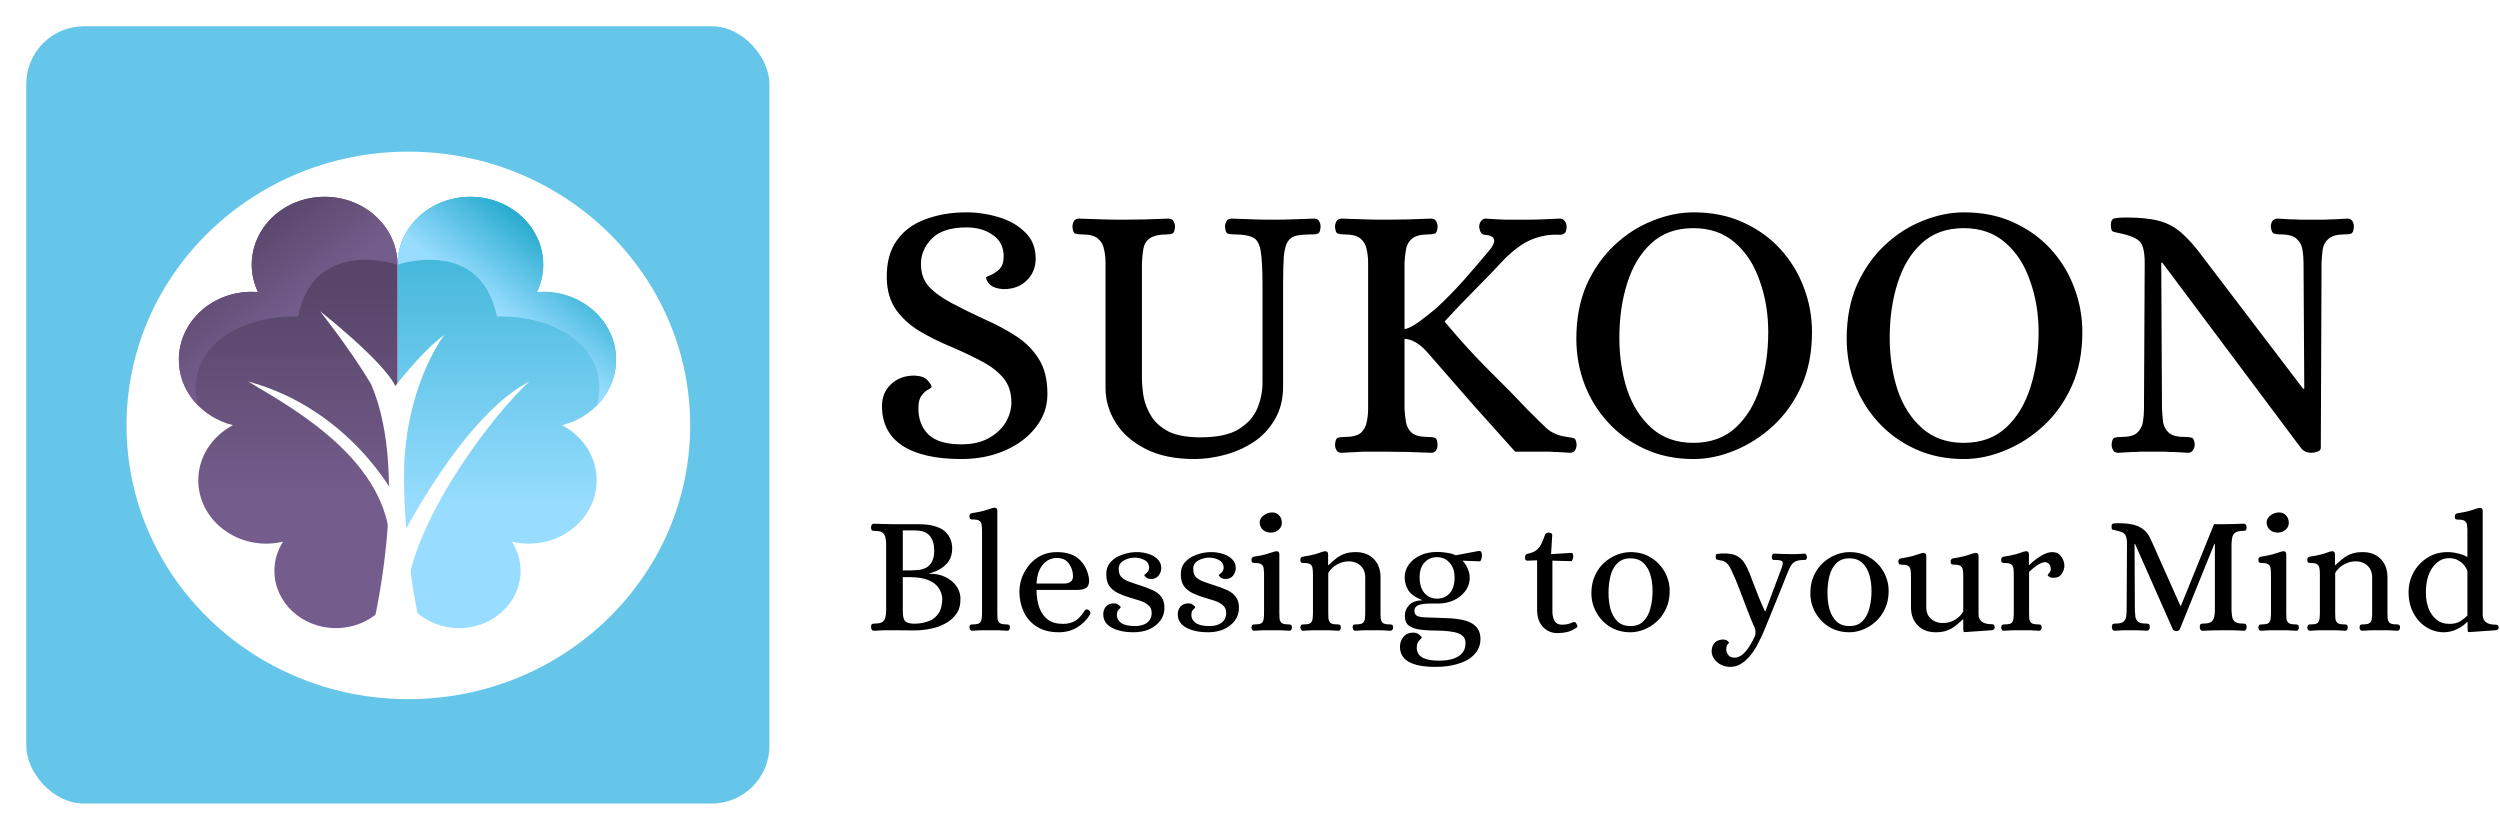 <svg width="952" height="316" viewBox="0 0 952 316" fill="none" xmlns="http://www.w3.org/2000/svg">
<path d="M366.1 174.8C356.393 174.8 348.927 173.12 343.7 169.76C338.473 166.307 335.86 161.267 335.86 154.64C335.86 151.28 336.98 148.527 339.22 146.38C341.553 144.14 344.54 143.02 348.18 143.02C350.607 143.113 352.287 143.72 353.22 144.84C354.247 145.96 354.76 146.8 354.76 147.36C354.76 147.547 354.34 147.873 353.5 148.34C352.66 148.713 351.82 149.46 350.98 150.58C350.14 151.607 349.72 153.24 349.72 155.48C349.72 159.68 351.027 163.04 353.64 165.56C356.253 167.987 360.407 169.2 366.1 169.2C370.113 169.2 373.52 168.453 376.32 166.96C379.213 165.373 381.407 163.367 382.9 160.94C384.393 158.42 385.14 155.853 385.14 153.24C385.14 149.32 384.02 146.1 381.78 143.58C379.54 141.06 376.6 138.913 372.96 137.14C369.413 135.273 365.633 133.5 361.62 131.82C357.607 130.14 353.78 128.227 350.14 126.08C346.593 123.933 343.653 121.273 341.32 118.1C338.987 114.833 337.773 110.773 337.68 105.92C337.587 100.04 338.847 95.28 341.46 91.64C344.073 87.907 347.713 85.2 352.38 83.52C357.047 81.747 362.227 80.86 367.92 80.86C372.12 80.86 376.227 81.467 380.24 82.68C384.347 83.893 387.707 85.807 390.32 88.42C393.027 90.94 394.38 94.3 394.38 98.5C394.38 101.86 393.213 104.66 390.88 106.9C388.64 109.047 385.7 110.12 382.06 110.12C379.633 109.933 377.907 109.327 376.88 108.3C375.947 107.18 375.48 106.34 375.48 105.78C375.48 105.5 376.04 105.173 377.16 104.8C378.28 104.333 379.4 103.587 380.52 102.56C381.64 101.44 382.2 99.807 382.2 97.66C382.2 94.113 380.847 91.407 378.14 89.54C375.433 87.58 372.073 86.6 368.06 86.6C361.993 86.6 357.56 88.047 354.76 90.94C352.053 93.74 350.7 96.913 350.7 100.46C350.7 103.913 351.633 106.713 353.5 108.86C355.367 111.007 358.167 113.107 361.9 115.16C366.1 117.4 370.347 119.5 374.64 121.46C378.933 123.327 382.9 125.427 386.54 127.76C390.273 130.093 393.26 133.033 395.5 136.58C397.74 140.033 398.86 144.513 398.86 150.02C398.86 154.78 397.367 159.027 394.38 162.76C391.487 166.493 387.567 169.433 382.62 171.58C377.673 173.727 372.167 174.8 366.1 174.8ZM454.865 174.8C447.399 174.8 441.145 173.493 436.105 170.88C431.065 168.267 427.285 164.907 424.765 160.8C422.245 156.693 420.985 152.353 420.985 147.78V100.04C420.985 98.267 420.799 96.587 420.425 95C420.145 93.32 419.399 91.967 418.185 90.94C416.972 89.82 414.872 89.26 411.885 89.26C410.952 89.26 410.159 89.167 409.505 88.98C408.852 88.793 408.479 87.907 408.385 86.32C408.385 85.573 408.572 84.873 408.945 84.22C409.319 83.567 409.972 83.24 410.905 83.24C413.892 83.333 416.692 83.427 419.305 83.52C421.919 83.613 424.625 83.66 427.425 83.66C433.119 83.66 438.952 83.52 444.925 83.24C445.859 83.24 446.512 83.567 446.885 84.22C447.259 84.873 447.445 85.573 447.445 86.32C447.352 87.72 447.072 88.56 446.605 88.84C446.139 89.12 445.485 89.26 444.645 89.26C441.472 89.26 439.185 89.773 437.785 90.8C436.479 91.733 435.685 93.04 435.405 94.72C435.125 96.307 434.939 98.08 434.845 100.04V143.72C434.845 146.147 435.079 148.713 435.545 151.42C436.105 154.033 437.132 156.507 438.625 158.84C440.119 161.08 442.312 162.947 445.205 164.44C448.192 165.84 452.159 166.54 457.105 166.54C463.452 166.54 468.305 165.513 471.665 163.46C475.119 161.313 477.499 158.653 478.805 155.48C480.112 152.307 480.765 149.04 480.765 145.68V108.86C480.765 102.7 480.532 98.267 480.065 95.56C479.599 92.76 478.572 91.033 476.985 90.38C475.492 89.633 473.159 89.26 469.985 89.26C469.052 89.26 468.259 89.167 467.605 88.98C466.952 88.793 466.579 87.907 466.485 86.32C466.485 85.573 466.672 84.873 467.045 84.22C467.419 83.567 468.072 83.24 469.005 83.24C471.992 83.333 474.652 83.427 476.985 83.52C479.319 83.613 481.885 83.66 484.685 83.66C487.485 83.66 490.052 83.613 492.385 83.52C494.719 83.427 497.379 83.333 500.365 83.24C501.299 83.24 501.952 83.567 502.325 84.22C502.699 84.873 502.885 85.573 502.885 86.32C502.792 87.72 502.512 88.56 502.045 88.84C501.579 89.12 500.925 89.26 500.085 89.26C497.565 89.26 495.512 89.4 493.925 89.68C492.432 89.96 491.265 90.707 490.425 91.92C489.679 93.04 489.165 94.907 488.885 97.52C488.699 100.04 488.605 103.54 488.605 108.02V147.08C488.605 152.027 487.532 156.273 485.385 159.82C483.332 163.367 480.579 166.26 477.125 168.5C473.765 170.647 470.125 172.233 466.205 173.26C462.285 174.287 458.505 174.8 454.865 174.8ZM510.899 172.42C509.966 172.42 509.313 172.093 508.939 171.44C508.566 170.787 508.379 170.087 508.379 169.34C508.473 167.753 508.846 166.867 509.499 166.68C510.153 166.493 510.946 166.4 511.879 166.4C514.866 166.4 516.966 165.887 518.179 164.86C519.393 163.74 520.139 162.387 520.419 160.8C520.793 159.12 520.979 157.393 520.979 155.62V100.04C520.979 98.267 520.793 96.587 520.419 95C520.139 93.32 519.393 91.967 518.179 90.94C516.966 89.82 514.866 89.26 511.879 89.26C510.946 89.26 510.153 89.167 509.499 88.98C508.846 88.793 508.473 87.907 508.379 86.32C508.379 85.573 508.566 84.873 508.939 84.22C509.313 83.567 509.966 83.24 510.899 83.24C513.886 83.333 516.686 83.427 519.299 83.52C521.913 83.613 524.619 83.66 527.419 83.66C533.113 83.66 538.946 83.52 544.919 83.24C545.853 83.24 546.506 83.567 546.879 84.22C547.253 84.873 547.439 85.573 547.439 86.32C547.346 87.907 546.973 88.793 546.319 88.98C545.759 89.167 544.966 89.26 543.939 89.26C541.046 89.26 538.946 89.82 537.639 90.94C536.426 91.967 535.679 93.32 535.399 95C535.119 96.587 534.933 98.267 534.839 100.04V125.38C536.426 125.007 538.246 124.073 540.299 122.58C542.446 120.993 544.593 119.313 546.739 117.54C550.286 114.273 553.739 110.773 557.099 107.04C560.459 103.213 563.586 99.573 566.479 96.12C570.213 91.92 569.793 89.68 565.219 89.4C564.193 89.307 563.539 88.327 563.259 86.46C563.259 85.62 563.493 84.873 563.959 84.22C564.426 83.567 565.033 83.24 565.779 83.24C568.206 83.427 570.773 83.567 573.479 83.66C576.186 83.66 578.753 83.66 581.179 83.66C583.046 83.66 585.193 83.613 587.619 83.52C590.046 83.427 592.146 83.333 593.919 83.24C594.853 83.24 595.506 83.567 595.879 84.22C596.346 84.873 596.579 85.62 596.579 86.46C596.486 87.86 596.159 88.7 595.599 88.98C595.133 89.26 594.526 89.4 593.779 89.4C590.326 89.213 586.919 89.773 583.559 91.08C580.199 92.387 576.606 94.953 572.779 98.78C571.566 100.087 569.979 101.767 568.019 103.82C566.153 105.78 564.146 107.833 561.999 109.98C559.946 112.127 557.986 114.133 556.119 116C554.346 117.867 552.899 119.407 551.779 120.62C550.659 121.833 550.099 122.44 550.099 122.44C555.606 129.067 561.159 135.18 566.759 140.78C572.453 146.38 577.306 151.327 581.319 155.62C584.493 158.793 587.059 161.313 589.019 163.18C591.073 164.953 593.686 166.027 596.859 166.4C597.606 166.493 598.353 166.633 599.099 166.82C599.846 166.913 600.266 167.753 600.359 169.34C600.359 170.087 600.173 170.787 599.799 171.44C599.426 172.093 598.773 172.42 597.839 172.42C595.879 172.327 594.339 172.233 593.219 172.14C592.193 172.14 591.166 172.093 590.139 172C589.206 172 587.806 172 585.939 172H576.979C571.846 166.307 566.573 160.427 561.159 154.36C555.839 148.293 550.099 141.713 543.939 134.62C542.259 132.66 540.673 131.26 539.179 130.42C537.779 129.58 536.333 129.113 534.839 129.02V155.62C534.933 157.393 535.119 159.12 535.399 160.8C535.679 162.387 536.426 163.74 537.639 164.86C538.946 165.887 541.046 166.4 543.939 166.4C544.966 166.4 545.759 166.493 546.319 166.68C546.973 166.867 547.346 167.753 547.439 169.34C547.439 170.087 547.253 170.787 546.879 171.44C546.506 172.093 545.853 172.42 544.919 172.42C538.946 172.14 533.159 172 527.559 172C524.759 172 522.006 172 519.299 172C516.686 172.093 513.886 172.233 510.899 172.42ZM644.928 174.8C638.114 174.8 631.954 173.54 626.448 171.02C620.941 168.5 616.228 165.093 612.308 160.8C608.388 156.507 605.401 151.653 603.348 146.24C601.294 140.733 600.268 134.993 600.268 129.02C600.268 121.273 601.574 114.413 604.188 108.44C606.894 102.467 610.441 97.427 614.828 93.32C619.214 89.213 624.021 86.133 629.248 84.08C634.568 81.933 639.794 80.86 644.928 80.86C651.928 80.86 658.181 82.12 663.688 84.64C669.288 87.16 674.048 90.567 677.968 94.86C681.888 99.153 684.874 104.053 686.928 109.56C688.981 114.973 690.008 120.62 690.008 126.5C690.008 134.247 688.654 141.107 685.948 147.08C683.241 153.053 679.648 158.093 675.168 162.2C670.688 166.307 665.788 169.433 660.468 171.58C655.241 173.727 650.061 174.8 644.928 174.8ZM644.788 168.64C651.414 168.64 656.828 166.68 661.028 162.76C665.228 158.84 668.308 153.707 670.268 147.36C672.321 140.92 673.348 133.967 673.348 126.5C673.348 119.5 672.274 113.013 670.128 107.04C668.074 100.973 664.948 96.12 660.748 92.48C656.548 88.747 651.228 86.88 644.788 86.88C638.254 86.88 632.888 88.84 628.688 92.76C624.581 96.587 621.548 101.673 619.588 108.02C617.628 114.273 616.648 121.133 616.648 128.6C616.648 135.6 617.628 142.18 619.588 148.34C621.641 154.407 624.768 159.307 628.968 163.04C633.168 166.773 638.441 168.64 644.788 168.64ZM747.877 174.8C741.063 174.8 734.903 173.54 729.397 171.02C723.89 168.5 719.177 165.093 715.257 160.8C711.337 156.507 708.35 151.653 706.297 146.24C704.243 140.733 703.217 134.993 703.217 129.02C703.217 121.273 704.523 114.413 707.137 108.44C709.843 102.467 713.39 97.427 717.777 93.32C722.163 89.213 726.97 86.133 732.197 84.08C737.517 81.933 742.743 80.86 747.877 80.86C754.877 80.86 761.13 82.12 766.637 84.64C772.237 87.16 776.997 90.567 780.917 94.86C784.837 99.153 787.823 104.053 789.877 109.56C791.93 114.973 792.957 120.62 792.957 126.5C792.957 134.247 791.603 141.107 788.897 147.08C786.19 153.053 782.597 158.093 778.117 162.2C773.637 166.307 768.737 169.433 763.417 171.58C758.19 173.727 753.01 174.8 747.877 174.8ZM747.737 168.64C754.363 168.64 759.777 166.68 763.977 162.76C768.177 158.84 771.257 153.707 773.217 147.36C775.27 140.92 776.297 133.967 776.297 126.5C776.297 119.5 775.223 113.013 773.077 107.04C771.023 100.973 767.897 96.12 763.697 92.48C759.497 88.747 754.177 86.88 747.737 86.88C741.203 86.88 735.837 88.84 731.637 92.76C727.53 96.587 724.497 101.673 722.537 108.02C720.577 114.273 719.597 121.133 719.597 128.6C719.597 135.6 720.577 142.18 722.537 148.34C724.59 154.407 727.717 159.307 731.917 163.04C736.117 166.773 741.39 168.64 747.737 168.64ZM806.625 172.42C805.692 172.42 805.039 172.093 804.665 171.44C804.292 170.787 804.105 170.087 804.105 169.34C804.199 167.753 804.572 166.867 805.225 166.68C805.879 166.493 806.672 166.4 807.605 166.4C810.592 166.4 812.645 165.887 813.765 164.86C814.979 163.74 815.725 162.387 816.005 160.8C816.285 159.12 816.425 157.393 816.425 155.62L816.705 100.04C816.705 95.653 815.959 92.853 814.465 91.64C812.972 90.427 810.592 89.493 807.325 88.84C805.925 88.56 804.992 88.327 804.525 88.14C804.059 87.86 803.825 87.02 803.825 85.62C803.825 84.033 804.385 83.193 805.505 83.1C806.625 82.913 807.932 82.82 809.425 82.82C814.652 82.82 818.852 83.24 822.025 84.08C825.292 84.92 828.139 86.413 830.565 88.56C833.085 90.707 835.792 93.74 838.685 97.66L877.045 148.06H877.465L877.185 100.04C877.185 98.267 877.045 96.587 876.765 95C876.485 93.32 875.739 91.967 874.525 90.94C873.405 89.82 871.352 89.26 868.365 89.26C867.432 89.26 866.639 89.167 865.985 88.98C865.332 88.793 864.912 87.907 864.725 86.32C864.725 85.573 864.912 84.873 865.285 84.22C865.752 83.567 866.405 83.24 867.245 83.24C869.299 83.333 870.932 83.427 872.145 83.52C873.452 83.52 874.712 83.567 875.925 83.66C877.232 83.66 878.819 83.66 880.685 83.66C882.552 83.66 884.092 83.66 885.305 83.66C886.519 83.567 887.732 83.52 888.945 83.52C890.252 83.427 891.885 83.333 893.845 83.24C894.779 83.24 895.432 83.567 895.805 84.22C896.179 84.873 896.365 85.573 896.365 86.32C896.272 87.907 895.899 88.793 895.245 88.98C894.685 89.167 893.892 89.26 892.865 89.26C889.972 89.26 887.919 89.82 886.705 90.94C885.492 91.967 884.745 93.32 884.465 95C884.279 96.587 884.139 98.267 884.045 100.04L883.765 170.6C883.672 171.347 883.205 171.813 882.365 172C881.619 172.28 880.919 172.42 880.265 172.42C878.492 172.42 877.139 171.813 876.205 170.6L823.425 100.04H823.005L823.285 155.62C823.379 157.393 823.519 159.12 823.705 160.8C823.985 162.387 824.732 163.74 825.945 164.86C827.159 165.887 829.212 166.4 832.105 166.4C833.132 166.4 833.972 166.493 834.625 166.68C835.279 166.867 835.652 167.753 835.745 169.34C835.745 170.087 835.512 170.787 835.045 171.44C834.672 172.093 834.065 172.42 833.225 172.42C831.265 172.327 829.585 172.233 828.185 172.14C826.879 172.14 825.572 172.093 824.265 172C823.052 172 821.512 172 819.645 172C817.779 172 816.239 172 815.025 172C813.905 172.093 812.739 172.14 811.525 172.14C810.312 172.233 808.679 172.327 806.625 172.42Z" fill="black"/>
<path d="M332.84 240.192C332.413 240.192 332.115 240.043 331.944 239.744C331.773 239.445 331.688 239.125 331.688 238.784C331.731 238.059 331.901 237.653 332.2 237.568C332.499 237.483 332.861 237.44 333.288 237.44C334.653 237.44 335.613 237.205 336.168 236.736C336.723 236.224 337.064 235.605 337.192 234.88C337.363 234.112 337.448 233.323 337.448 232.512V207.104C337.448 206.293 337.363 205.525 337.192 204.8C337.064 204.032 336.723 203.413 336.168 202.944C335.613 202.432 334.653 202.176 333.288 202.176C332.861 202.176 332.499 202.133 332.2 202.048C331.901 201.963 331.731 201.557 331.688 200.832C331.688 200.491 331.773 200.171 331.944 199.872C332.115 199.573 332.413 199.424 332.84 199.424C334.205 199.467 335.485 199.509 336.68 199.552C337.875 199.595 339.112 199.616 340.392 199.616H349.416C351.891 199.616 353.832 199.808 355.24 200.192C356.691 200.533 357.949 201.045 359.016 201.728C360.125 202.453 361 203.456 361.64 204.736C362.28 205.973 362.6 207.339 362.6 208.832C362.6 210.752 362.152 212.373 361.256 213.696C360.36 214.976 359.229 216 357.864 216.768C356.541 217.493 355.24 218.005 353.96 218.304V218.496C356.221 218.453 358.227 218.859 359.976 219.712C361.725 220.565 363.112 221.696 364.136 223.104C365.16 224.512 365.693 226.048 365.736 227.712C365.821 230.144 365.309 232.149 364.2 233.728C363.091 235.307 361.64 236.565 359.848 237.504C358.099 238.443 356.179 239.104 354.088 239.488C352.04 239.872 350.056 240.064 348.136 240.064L340.456 240C339.176 240 337.917 240 336.68 240C335.485 240.043 334.205 240.107 332.84 240.192ZM343.784 217.216H346.472C347.325 217.216 348.285 217.173 349.352 217.088C350.419 217.003 351.443 216.747 352.424 216.32C353.405 215.851 354.195 215.104 354.792 214.08C355.432 213.013 355.752 211.52 355.752 209.6C355.752 207.339 355.197 205.504 354.088 204.096C353.021 202.688 351.08 201.984 348.264 201.984H343.784V217.216ZM348.392 237.504C350.312 237.461 352.061 237.141 353.64 236.544C355.219 235.947 356.477 234.944 357.416 233.536C358.355 232.128 358.824 230.187 358.824 227.712C358.696 226.347 358.227 225.067 357.416 223.872C356.648 222.677 355.368 221.696 353.576 220.928C351.827 220.16 349.437 219.776 346.408 219.776H343.784V232.512C343.784 234.645 344.104 236.011 344.744 236.608C345.384 237.205 346.6 237.504 348.392 237.504ZM370.184 240.192C369.885 240.192 369.629 240.064 369.416 239.808C369.245 239.509 369.16 239.211 369.16 238.912C369.202 238.272 369.352 237.931 369.608 237.888C369.906 237.803 370.248 237.76 370.632 237.76C371.826 237.76 372.637 237.568 373.064 237.184C373.533 236.757 373.789 236.203 373.832 235.52C373.917 234.837 373.96 234.133 373.96 233.408V202.176C373.96 201.408 373.917 200.704 373.832 200.064C373.789 199.381 373.554 198.848 373.128 198.464C372.701 198.037 371.89 197.824 370.696 197.824C370.312 197.824 369.949 197.781 369.608 197.696C369.309 197.568 369.16 197.184 369.16 196.544C369.16 195.904 369.501 195.52 370.184 195.392C372.146 195.093 373.64 194.795 374.664 194.496C375.73 194.197 376.541 193.941 377.095 193.728C377.65 193.515 378.141 193.387 378.568 193.344C378.909 193.301 379.186 193.365 379.4 193.536C379.656 193.707 379.784 194.048 379.784 194.56V233.408C379.784 234.133 379.805 234.837 379.848 235.52C379.933 236.203 380.189 236.757 380.616 237.184C381.085 237.568 381.917 237.76 383.112 237.76C383.496 237.76 383.816 237.803 384.072 237.888C384.37 237.931 384.541 238.272 384.583 238.912C384.583 239.211 384.498 239.509 384.328 239.808C384.157 240.064 383.901 240.192 383.56 240.192C382.322 240.107 381.17 240.043 380.104 240C379.08 240 377.992 240 376.84 240C375.688 240 374.6 240 373.576 240C372.552 240.043 371.421 240.107 370.184 240.192ZM403.163 240.768C399.877 240.768 397.104 240.064 394.843 238.656C392.624 237.248 390.96 235.371 389.851 233.024C388.741 230.677 388.187 228.117 388.187 225.344C388.187 223.467 388.507 221.653 389.147 219.904C389.829 218.112 390.789 216.491 392.027 215.04C393.264 213.547 394.757 212.373 396.507 211.52C398.256 210.667 400.24 210.24 402.458 210.24C406.384 210.24 409.328 211.264 411.291 213.312C413.296 215.317 414.448 217.877 414.747 220.992C414.747 222.485 414.32 223.467 413.467 223.936C412.656 224.405 411.589 224.64 410.267 224.64H394.715C394.715 227.115 395.056 229.333 395.739 231.296C396.421 233.216 397.488 234.752 398.939 235.904C400.432 237.013 402.395 237.568 404.827 237.568C406.619 237.568 408.155 237.184 409.435 236.416C410.715 235.648 411.952 234.304 413.147 232.384C413.488 231.957 413.957 231.936 414.555 232.32C414.896 232.491 415.109 232.768 415.195 233.152C415.28 233.493 415.237 233.792 415.067 234.048C413.744 236.139 412.08 237.781 410.075 238.976C408.069 240.171 405.765 240.768 403.163 240.768ZM394.715 222.208H405.147C406.171 222.208 406.981 222.016 407.579 221.632C408.219 221.205 408.56 220.501 408.603 219.52C408.603 217.685 408.091 216.064 407.067 214.656C406.085 213.205 404.549 212.48 402.458 212.48C400.325 212.48 398.533 213.333 397.083 215.04C395.675 216.747 394.885 219.136 394.715 222.208ZM431.64 240.768C428.354 240.768 425.602 240.192 423.384 239.04C421.208 237.845 420.12 236.139 420.12 233.92C420.12 232.683 420.482 231.68 421.208 230.912C421.976 230.144 422.957 229.76 424.152 229.76C424.92 229.76 425.538 229.973 426.008 230.4C426.52 230.784 426.776 231.061 426.776 231.232C426.776 231.36 426.52 231.659 426.008 232.128C425.538 232.555 425.304 233.259 425.304 234.24C425.304 235.435 425.858 236.437 426.968 237.248C428.12 238.016 429.848 238.4 432.152 238.4C434.157 238.4 435.714 237.973 436.824 237.12C437.976 236.224 438.552 234.987 438.552 233.408C438.552 232.128 438.125 231.147 437.272 230.464C436.461 229.739 435.394 229.163 434.072 228.736C432.792 228.309 431.405 227.883 429.912 227.456C428.461 227.029 427.074 226.496 425.752 225.856C424.429 225.216 423.341 224.341 422.488 223.232C421.677 222.08 421.272 220.565 421.272 218.688C421.272 216.768 421.848 215.189 423 213.952C424.152 212.715 425.624 211.797 427.416 211.2C429.208 210.56 431.021 210.24 432.856 210.24C434.434 210.24 435.928 210.475 437.336 210.944C438.744 211.371 439.896 212.032 440.792 212.928C441.73 213.824 442.2 214.955 442.2 216.32C442.2 217.387 441.858 218.347 441.176 219.2C440.493 220.053 439.554 220.48 438.36 220.48C437.592 220.48 436.952 220.288 436.44 219.904C435.97 219.477 435.736 219.179 435.736 219.008C435.736 218.923 435.885 218.773 436.184 218.56C436.525 218.304 436.845 217.984 437.144 217.6C437.442 217.173 437.592 216.64 437.592 216C437.506 214.763 436.909 213.845 435.8 213.248C434.69 212.651 433.453 212.352 432.088 212.352C430.594 212.352 429.208 212.715 427.928 213.44C426.648 214.165 426.008 215.211 426.008 216.576C426.008 217.813 426.264 218.773 426.776 219.456C427.33 220.139 428.184 220.736 429.336 221.248C430.53 221.717 432.066 222.251 433.944 222.848C435.821 223.445 437.464 224.064 438.872 224.704C440.322 225.344 441.432 226.197 442.2 227.264C443.01 228.288 443.416 229.696 443.416 231.488C443.416 233.28 442.904 234.88 441.88 236.288C440.856 237.696 439.448 238.805 437.656 239.616C435.906 240.384 433.901 240.768 431.64 240.768ZM460.015 240.768C456.729 240.768 453.977 240.192 451.759 239.04C449.583 237.845 448.495 236.139 448.495 233.92C448.495 232.683 448.857 231.68 449.583 230.912C450.351 230.144 451.332 229.76 452.527 229.76C453.295 229.76 453.913 229.973 454.383 230.4C454.895 230.784 455.151 231.061 455.151 231.232C455.151 231.36 454.895 231.659 454.383 232.128C453.913 232.555 453.679 233.259 453.679 234.24C453.679 235.435 454.233 236.437 455.343 237.248C456.495 238.016 458.223 238.4 460.527 238.4C462.532 238.4 464.089 237.973 465.199 237.12C466.351 236.224 466.927 234.987 466.927 233.408C466.927 232.128 466.5 231.147 465.647 230.464C464.836 229.739 463.769 229.163 462.447 228.736C461.167 228.309 459.78 227.883 458.287 227.456C456.836 227.029 455.449 226.496 454.127 225.856C452.804 225.216 451.716 224.341 450.863 223.232C450.052 222.08 449.647 220.565 449.647 218.688C449.647 216.768 450.223 215.189 451.375 213.952C452.527 212.715 453.999 211.797 455.791 211.2C457.583 210.56 459.396 210.24 461.231 210.24C462.809 210.24 464.303 210.475 465.711 210.944C467.119 211.371 468.271 212.032 469.167 212.928C470.105 213.824 470.575 214.955 470.575 216.32C470.575 217.387 470.233 218.347 469.551 219.2C468.868 220.053 467.929 220.48 466.735 220.48C465.967 220.48 465.327 220.288 464.815 219.904C464.345 219.477 464.111 219.179 464.111 219.008C464.111 218.923 464.26 218.773 464.559 218.56C464.9 218.304 465.22 217.984 465.519 217.6C465.817 217.173 465.967 216.64 465.967 216C465.881 214.763 465.284 213.845 464.175 213.248C463.065 212.651 461.828 212.352 460.463 212.352C458.969 212.352 457.583 212.715 456.303 213.44C455.023 214.165 454.383 215.211 454.383 216.576C454.383 217.813 454.639 218.773 455.151 219.456C455.705 220.139 456.559 220.736 457.711 221.248C458.905 221.717 460.441 222.251 462.319 222.848C464.196 223.445 465.839 224.064 467.247 224.704C468.697 225.344 469.807 226.197 470.575 227.264C471.385 228.288 471.791 229.696 471.791 231.488C471.791 233.28 471.279 234.88 470.255 236.288C469.231 237.696 467.823 238.805 466.031 239.616C464.281 240.384 462.276 240.768 460.015 240.768ZM477.574 240.192C477.275 240.192 477.019 240.064 476.806 239.808C476.635 239.509 476.549 239.211 476.549 238.912C476.635 238.272 476.806 237.931 477.062 237.888C477.318 237.803 477.659 237.76 478.086 237.76C479.28 237.76 480.091 237.568 480.518 237.184C480.944 236.757 481.179 236.203 481.222 235.52C481.307 234.837 481.35 234.133 481.35 233.408V218.752C481.35 217.984 481.307 217.28 481.222 216.64C481.179 215.957 480.944 215.424 480.518 215.04C480.091 214.613 479.28 214.4 478.086 214.4C477.702 214.4 477.339 214.357 476.998 214.272C476.699 214.144 476.549 213.76 476.549 213.12C476.549 212.48 476.891 212.096 477.574 211.968C479.536 211.669 481.03 211.371 482.054 211.072C483.12 210.773 483.931 210.517 484.486 210.304C485.04 210.091 485.531 209.963 485.958 209.92C486.299 209.877 486.576 209.941 486.79 210.112C487.046 210.283 487.174 210.624 487.174 211.136V233.408C487.174 234.133 487.195 234.837 487.238 235.52C487.323 236.203 487.579 236.757 488.006 237.184C488.475 237.568 489.307 237.76 490.502 237.76C490.886 237.76 491.206 237.803 491.462 237.888C491.76 237.931 491.931 238.272 491.974 238.912C491.974 239.211 491.888 239.509 491.718 239.808C491.547 240.064 491.291 240.192 490.95 240.192C489.712 240.107 488.56 240.043 487.494 240C486.47 240 485.382 240 484.23 240C483.078 240 481.99 240 480.966 240C479.942 240.043 478.811 240.107 477.574 240.192ZM483.91 202.816C482.715 202.816 481.712 202.453 480.902 201.728C480.091 200.96 479.686 200.021 479.686 198.912C479.686 197.931 480.176 197.056 481.158 196.288C482.139 195.52 483.248 195.136 484.486 195.136C485.552 195.136 486.427 195.52 487.11 196.288C487.792 197.013 488.134 197.952 488.134 199.104C488.134 200.128 487.728 201.003 486.918 201.728C486.107 202.453 485.104 202.816 483.91 202.816ZM496.199 240.192C495.9 240.192 495.644 240.064 495.431 239.808C495.26 239.509 495.174 239.211 495.174 238.912C495.26 238.272 495.431 237.931 495.687 237.888C495.943 237.803 496.284 237.76 496.711 237.76C497.905 237.76 498.716 237.568 499.143 237.184C499.569 236.757 499.804 236.203 499.847 235.52C499.932 234.837 499.975 234.133 499.975 233.408V218.752C499.975 217.984 499.932 217.28 499.847 216.64C499.804 215.957 499.569 215.424 499.143 215.04C498.716 214.613 497.905 214.4 496.711 214.4C496.327 214.4 495.964 214.357 495.623 214.272C495.324 214.144 495.174 213.76 495.174 213.12C495.174 212.48 495.516 212.096 496.199 211.968C498.161 211.669 499.655 211.371 500.679 211.072C501.745 210.773 502.535 210.517 503.047 210.304C503.601 210.091 504.092 209.963 504.519 209.92C504.86 209.877 505.137 209.941 505.351 210.112C505.607 210.283 505.735 210.624 505.735 211.136V215.168H505.927C506.78 214.357 507.655 213.589 508.551 212.864C509.447 212.096 510.492 211.477 511.687 211.008C512.924 210.496 514.439 210.24 516.231 210.24C519.132 210.24 521.436 211.115 523.143 212.864C524.849 214.613 525.703 216.917 525.703 219.776V233.408C525.703 234.133 525.724 234.837 525.767 235.52C525.852 236.203 526.108 236.757 526.535 237.184C527.004 237.568 527.836 237.76 529.031 237.76C529.415 237.76 529.735 237.803 529.991 237.888C530.289 237.931 530.46 238.272 530.503 238.912C530.503 239.211 530.417 239.509 530.247 239.808C530.076 240.064 529.82 240.192 529.479 240.192C528.241 240.107 527.089 240.043 526.023 240C524.999 240 523.911 240 522.759 240C521.607 240 520.519 240 519.495 240C518.471 240.043 517.34 240.107 516.103 240.192C515.804 240.192 515.548 240.064 515.335 239.808C515.164 239.509 515.079 239.211 515.079 238.912C515.121 238.272 515.271 237.931 515.527 237.888C515.825 237.803 516.167 237.76 516.551 237.76C517.745 237.76 518.556 237.568 518.983 237.184C519.452 236.757 519.708 236.203 519.751 235.52C519.836 234.837 519.879 234.133 519.879 233.408V219.84C519.879 218.432 519.559 217.28 518.919 216.384C518.321 215.488 517.553 214.827 516.615 214.4C515.676 213.973 514.716 213.76 513.735 213.76C512.284 213.76 511.004 214.037 509.895 214.592C508.785 215.104 507.889 215.701 507.207 216.384C506.524 217.067 506.055 217.664 505.799 218.176V233.408C505.799 234.133 505.82 234.837 505.863 235.52C505.948 236.203 506.204 236.757 506.631 237.184C507.1 237.568 507.932 237.76 509.127 237.76C509.511 237.76 509.831 237.803 510.087 237.888C510.385 237.931 510.556 238.272 510.599 238.912C510.599 239.211 510.513 239.509 510.343 239.808C510.172 240.064 509.916 240.192 509.575 240.192C508.337 240.107 507.185 240.043 506.119 240C505.095 240 504.007 240 502.855 240C501.703 240 500.615 240 499.591 240C498.567 240.043 497.436 240.107 496.199 240.192ZM546.607 253.952C537.604 253.952 533.103 251.392 533.103 246.272C533.103 244.864 533.551 243.605 534.447 242.496C535.343 241.429 536.538 240.896 538.031 240.896C539.012 240.896 539.823 241.152 540.463 241.664C541.103 242.219 541.423 242.603 541.423 242.816C541.423 242.901 541.252 243.093 540.911 243.392C540.612 243.691 540.292 244.096 539.951 244.608C539.652 245.12 539.503 245.803 539.503 246.656C539.503 249.941 542.319 251.584 547.951 251.584C551.151 251.584 553.626 251.029 555.375 249.92C557.167 248.811 558.063 247.125 558.063 244.864C558.063 243.627 557.658 242.688 556.847 242.048C556.079 241.408 555.034 240.96 553.711 240.704C552.431 240.448 551.002 240.277 549.423 240.192C547.844 240.149 546.244 240.107 544.623 240.064C543.044 240.021 541.572 239.893 540.207 239.68C538.714 239.424 537.455 238.933 536.431 238.208C535.45 237.44 534.959 236.203 534.959 234.496C534.959 232.917 535.514 231.552 536.623 230.4C537.775 229.205 539.482 228.608 541.743 228.608C539.012 227.541 537.178 226.24 536.239 224.704C535.343 223.168 534.895 221.589 534.895 219.968C534.895 218.133 535.407 216.491 536.431 215.04C537.498 213.547 538.948 212.373 540.783 211.52C542.66 210.624 544.815 210.176 547.247 210.176C548.442 210.176 549.679 210.283 550.959 210.496C552.282 210.667 553.412 210.987 554.351 211.456L563.119 209.792C563.588 209.749 563.908 209.899 564.079 210.24C564.25 210.581 564.335 210.944 564.335 211.328C564.335 211.883 564.25 212.437 564.079 212.992C563.908 213.504 563.674 213.76 563.375 213.76L557.039 213.504V213.632C557.764 214.357 558.383 215.317 558.895 216.512C559.407 217.707 559.663 218.837 559.663 219.904C559.663 221.952 559.066 223.723 557.871 225.216C556.719 226.709 555.226 227.861 553.391 228.672C551.599 229.44 549.722 229.824 547.759 229.824H544.943C542.724 229.824 541.103 230.037 540.079 230.464C539.098 230.891 538.607 231.595 538.607 232.576C538.607 233.344 538.863 233.941 539.375 234.368C539.93 234.752 540.911 234.987 542.319 235.072L551.087 235.392C555.652 235.563 558.895 236.288 560.815 237.568C562.778 238.848 563.759 240.747 563.759 243.264C563.759 245.525 563.034 247.445 561.583 249.024C560.175 250.645 558.17 251.861 555.567 252.672C553.007 253.525 550.02 253.952 546.607 253.952ZM547.247 227.968C549.21 227.968 550.81 227.285 552.047 225.92C553.284 224.512 553.903 222.507 553.903 219.904C553.903 217.515 553.263 215.637 551.983 214.272C550.746 212.864 549.146 212.16 547.183 212.16C545.306 212.16 543.727 212.843 542.447 214.208C541.21 215.531 540.591 217.387 540.591 219.776C540.591 222.379 541.21 224.405 542.447 225.856C543.727 227.264 545.327 227.968 547.247 227.968ZM592.949 241.088C591.669 241.088 590.453 240.768 589.301 240.128C588.149 239.488 587.189 238.507 586.421 237.184C585.696 235.861 585.333 234.197 585.333 232.192V213.376L581.621 213.504C581.322 213.504 581.088 213.397 580.917 213.184C580.789 212.928 580.725 212.651 580.725 212.352C580.725 211.499 581.024 211.008 581.621 210.88C583.2 210.581 584.394 210.091 585.205 209.408C586.016 208.683 586.634 207.829 587.061 206.848C587.53 205.867 587.957 204.8 588.341 203.648C588.469 203.307 588.661 203.093 588.917 203.008C589.173 202.88 589.45 202.816 589.749 202.816C590.005 202.816 590.282 202.88 590.581 203.008C590.922 203.136 591.093 203.371 591.093 203.712L590.645 211.008L598.133 210.56C598.517 210.517 598.773 210.624 598.901 210.88C599.029 211.136 599.093 211.435 599.093 211.776C599.093 212.203 599.008 212.629 598.837 213.056C598.709 213.483 598.538 213.696 598.325 213.696L591.157 213.504V232.96C591.157 234.197 591.413 235.328 591.925 236.352C592.48 237.376 593.461 237.888 594.869 237.888C595.338 237.888 595.872 237.845 596.469 237.76C597.066 237.675 597.706 237.483 598.389 237.184C598.56 237.099 598.73 237.035 598.901 236.992C599.072 236.907 599.242 236.864 599.413 236.864C599.754 236.864 600.01 237.013 600.181 237.312C600.352 237.568 600.501 237.845 600.629 238.144C600.757 238.528 600.65 238.827 600.309 239.04C598.986 239.893 597.77 240.448 596.661 240.704C595.552 240.96 594.314 241.088 592.949 241.088ZM620.911 240.768C617.924 240.768 615.3 240.064 613.039 238.656C610.82 237.248 609.092 235.413 607.855 233.152C606.618 230.891 605.999 228.48 605.999 225.92C605.999 223.403 606.447 221.163 607.343 219.2C608.239 217.237 609.412 215.595 610.863 214.272C612.356 212.949 613.978 211.947 615.727 211.264C617.476 210.581 619.204 210.24 620.911 210.24C623.898 210.24 626.5 210.944 628.719 212.352C630.98 213.76 632.73 215.595 633.967 217.856C635.204 220.117 635.823 222.528 635.823 225.088C635.823 227.605 635.354 229.845 634.415 231.808C633.519 233.771 632.324 235.413 630.831 236.736C629.38 238.059 627.78 239.061 626.031 239.744C624.282 240.427 622.575 240.768 620.911 240.768ZM620.911 238.4C623.002 238.4 624.644 237.781 625.839 236.544C627.076 235.307 627.951 233.685 628.463 231.68C629.018 229.632 629.295 227.435 629.295 225.088C629.295 222.827 629.018 220.757 628.463 218.88C627.908 217.003 627.012 215.488 625.775 214.336C624.538 213.184 622.916 212.608 620.911 212.608C618.82 212.608 617.156 213.227 615.919 214.464C614.682 215.659 613.807 217.259 613.295 219.264C612.783 221.227 612.527 223.403 612.527 225.792C612.527 228.011 612.783 230.08 613.295 232C613.85 233.92 614.746 235.477 615.983 236.672C617.22 237.824 618.863 238.4 620.911 238.4ZM658.832 253.952C657.594 253.952 656.421 253.675 655.312 253.12C654.245 252.565 653.392 251.819 652.752 250.88C652.111 249.984 651.791 249.003 651.791 247.936C651.834 246.784 652.09 245.888 652.559 245.248C652.986 244.651 653.477 244.224 654.032 243.968C654.586 243.755 655.056 243.627 655.44 243.584C655.824 243.541 655.973 243.52 655.888 243.52C656.698 243.52 657.317 243.669 657.744 243.968C658.17 244.309 658.384 244.587 658.384 244.8C658.384 244.885 658.213 245.077 657.872 245.376C657.573 245.717 657.402 246.293 657.36 247.104C657.317 247.872 657.552 248.619 658.064 249.344C658.576 250.069 659.365 250.432 660.432 250.432C661.626 250.432 662.714 249.984 663.696 249.088C664.677 248.235 665.552 247.168 666.32 245.888C667.088 244.608 667.749 243.371 668.304 242.176C668.602 241.237 668.581 240.256 668.24 239.232C667.216 236.928 666.213 234.475 665.232 231.872C664.25 229.269 663.29 226.752 662.352 224.32C661.456 221.888 660.56 219.755 659.664 217.92C658.981 216.341 658.32 215.232 657.68 214.592C657.04 213.909 656.08 213.483 654.799 213.312C654.245 213.227 653.861 213.141 653.648 213.056C653.477 212.971 653.37 212.651 653.328 212.096C653.285 211.371 653.477 210.987 653.904 210.944C654.373 210.859 654.928 210.795 655.568 210.752C658.213 210.624 660.282 211.008 661.776 211.904C663.269 212.8 664.485 214.315 665.424 216.448C666.021 217.771 666.682 219.413 667.408 221.376C668.133 223.339 668.901 225.323 669.712 227.328C670.522 229.333 671.312 231.147 672.08 232.768H672.272L678.544 216C678.97 214.763 678.992 213.995 678.608 213.696C678.224 213.397 677.392 213.248 676.112 213.248C675.728 213.248 675.408 213.227 675.152 213.184C674.896 213.099 674.746 212.736 674.704 212.096C674.704 211.84 674.768 211.563 674.896 211.264C675.066 210.965 675.301 210.816 675.6 210.816C676.837 210.859 677.904 210.901 678.8 210.944C679.696 210.987 680.698 211.008 681.808 211.008C682.576 211.008 683.194 211.008 683.664 211.008C684.133 210.965 684.624 210.944 685.136 210.944C685.648 210.901 686.309 210.859 687.12 210.816C687.461 210.816 687.696 210.965 687.824 211.264C687.994 211.563 688.08 211.84 688.08 212.096C688.037 212.736 687.866 213.099 687.568 213.184C687.312 213.227 687.013 213.248 686.672 213.248C685.264 213.248 684.133 213.504 683.28 214.016C682.469 214.528 681.765 215.531 681.168 217.024C681.168 217.024 680.933 217.579 680.464 218.688C680.037 219.797 679.461 221.248 678.736 223.04C678.01 224.832 677.242 226.731 676.432 228.736C675.621 230.699 674.853 232.576 674.128 234.368C673.402 236.16 672.805 237.632 672.336 238.784C671.866 239.936 671.61 240.555 671.568 240.64C671.013 241.963 670.33 243.392 669.52 244.928C668.752 246.507 667.834 247.957 666.768 249.28C665.744 250.645 664.57 251.755 663.248 252.608C661.925 253.504 660.453 253.952 658.832 253.952ZM704.286 240.768C701.299 240.768 698.675 240.064 696.414 238.656C694.195 237.248 692.467 235.413 691.23 233.152C689.993 230.891 689.374 228.48 689.374 225.92C689.374 223.403 689.822 221.163 690.718 219.2C691.614 217.237 692.787 215.595 694.238 214.272C695.731 212.949 697.353 211.947 699.102 211.264C700.851 210.581 702.579 210.24 704.286 210.24C707.273 210.24 709.875 210.944 712.094 212.352C714.355 213.76 716.105 215.595 717.342 217.856C718.579 220.117 719.198 222.528 719.198 225.088C719.198 227.605 718.729 229.845 717.79 231.808C716.894 233.771 715.699 235.413 714.206 236.736C712.755 238.059 711.155 239.061 709.406 239.744C707.657 240.427 705.95 240.768 704.286 240.768ZM704.286 238.4C706.377 238.4 708.019 237.781 709.214 236.544C710.451 235.307 711.326 233.685 711.838 231.68C712.393 229.632 712.67 227.435 712.67 225.088C712.67 222.827 712.393 220.757 711.838 218.88C711.283 217.003 710.387 215.488 709.15 214.336C707.913 213.184 706.291 212.608 704.286 212.608C702.195 212.608 700.531 213.227 699.294 214.464C698.057 215.659 697.182 217.259 696.67 219.264C696.158 221.227 695.902 223.403 695.902 225.792C695.902 228.011 696.158 230.08 696.67 232C697.225 233.92 698.121 235.477 699.358 236.672C700.595 237.824 702.238 238.4 704.286 238.4ZM737.173 240.768C734.271 240.768 731.967 239.893 730.26 238.144C728.554 236.395 727.701 234.091 727.701 231.232V219.392C727.701 218.624 727.658 217.92 727.573 217.28C727.53 216.597 727.295 216.064 726.869 215.68C726.442 215.253 725.631 215.04 724.437 215.04C724.053 215.04 723.69 214.997 723.349 214.912C723.05 214.784 722.901 214.4 722.901 213.76C722.901 213.12 723.242 212.736 723.924 212.608C725.887 212.309 727.381 212.011 728.405 211.712C729.471 211.413 730.282 211.157 730.837 210.944C731.391 210.731 731.882 210.603 732.309 210.56C732.65 210.517 732.927 210.581 733.141 210.752C733.397 210.923 733.525 211.264 733.525 211.776V231.168C733.525 232.576 733.823 233.728 734.421 234.624C735.061 235.52 735.85 236.181 736.789 236.608C737.727 237.035 738.687 237.248 739.669 237.248C741.162 237.248 742.463 236.992 743.573 236.48C744.682 235.925 745.578 235.307 746.261 234.624C746.943 233.899 747.391 233.301 747.605 232.832V219.392C747.605 218.624 747.562 217.92 747.477 217.28C747.434 216.597 747.199 216.064 746.773 215.68C746.346 215.253 745.535 215.04 744.341 215.04C743.957 215.04 743.594 214.997 743.253 214.912C742.954 214.784 742.805 214.4 742.805 213.76C742.805 213.12 743.146 212.736 743.829 212.608C745.791 212.309 747.285 212.011 748.309 211.712C749.375 211.413 750.186 211.157 750.741 210.944C751.295 210.731 751.786 210.603 752.213 210.56C752.554 210.517 752.831 210.581 753.045 210.752C753.301 210.923 753.429 211.264 753.429 211.776V233.92C753.429 236.437 755.114 237.696 758.485 237.696C758.954 237.696 759.253 237.824 759.381 238.08C759.509 238.336 759.573 238.613 759.573 238.912C759.573 239.509 759.21 239.872 758.485 240L748.181 240.704C747.882 240.704 747.711 240.576 747.669 240.32C747.626 240.064 747.605 239.765 747.605 239.424V235.84H747.477C746.666 236.608 745.791 237.376 744.853 238.144C743.957 238.912 742.89 239.531 741.653 240C740.458 240.512 738.965 240.768 737.173 240.768ZM763.074 240.192C762.775 240.192 762.519 240.064 762.306 239.808C762.135 239.509 762.049 239.211 762.049 238.912C762.135 238.272 762.306 237.931 762.562 237.888C762.818 237.803 763.159 237.76 763.586 237.76C764.78 237.76 765.591 237.568 766.018 237.184C766.444 236.757 766.679 236.203 766.722 235.52C766.807 234.837 766.85 234.133 766.85 233.408V218.752C766.85 217.984 766.807 217.28 766.722 216.64C766.679 215.957 766.444 215.424 766.018 215.04C765.591 214.613 764.78 214.4 763.586 214.4C763.202 214.4 762.839 214.357 762.498 214.272C762.199 214.144 762.049 213.76 762.049 213.12C762.049 212.48 762.391 212.096 763.074 211.968C765.036 211.669 766.53 211.371 767.554 211.072C768.62 210.773 769.41 210.517 769.922 210.304C770.476 210.091 770.967 209.963 771.394 209.92C771.735 209.877 772.012 209.941 772.226 210.112C772.482 210.283 772.61 210.624 772.61 211.136V215.104H772.802C774.252 213.696 775.746 212.544 777.282 211.648C778.818 210.709 780.226 210.24 781.506 210.24C782.999 210.24 784.13 210.795 784.898 211.904C785.708 213.013 786.114 214.187 786.114 215.424C786.114 216.491 785.772 217.536 785.09 218.56C784.407 219.541 783.383 220.032 782.018 220.032C781.335 220.032 780.78 219.904 780.354 219.648C779.97 219.349 779.756 219.136 779.714 219.008C779.714 218.923 779.906 218.667 780.29 218.24C780.716 217.813 780.93 217.28 780.93 216.64C780.93 215.872 780.716 215.253 780.29 214.784C779.906 214.315 779.372 214.08 778.69 214.08C777.964 214.08 777.026 214.443 775.874 215.168C774.764 215.893 773.698 216.768 772.674 217.792V233.408C772.674 234.133 772.695 234.837 772.738 235.52C772.823 236.203 773.079 236.757 773.506 237.184C773.975 237.568 774.807 237.76 776.002 237.76C776.386 237.76 776.706 237.803 776.962 237.888C777.26 237.931 777.431 238.272 777.474 238.912C777.474 239.211 777.388 239.509 777.218 239.808C777.047 240.064 776.791 240.192 776.45 240.192C775.212 240.107 774.06 240.043 772.994 240C771.97 240 770.882 240 769.73 240C768.578 240 767.49 240 766.466 240C765.442 240.043 764.311 240.107 763.074 240.192ZM828.767 240.32C828.511 240.32 828.255 240.256 827.999 240.128C827.743 240.043 827.551 239.893 827.423 239.68L813.023 207.104H812.831L812.959 232.512C813.002 233.323 813.066 234.112 813.151 234.88C813.279 235.605 813.62 236.224 814.175 236.736C814.73 237.205 815.668 237.44 816.991 237.44C817.46 237.44 817.844 237.483 818.143 237.568C818.442 237.653 818.612 238.059 818.655 238.784C818.655 239.125 818.548 239.445 818.335 239.744C818.164 240.043 817.887 240.192 817.503 240.192C816.607 240.149 815.882 240.107 815.327 240.064C814.772 240.064 814.239 240.043 813.727 240C813.215 240 812.532 240 811.679 240C810.399 240 809.354 240 808.543 240C807.775 240.043 806.708 240.107 805.343 240.192C804.916 240.192 804.618 240.043 804.447 239.744C804.276 239.445 804.191 239.125 804.191 238.784C804.234 238.059 804.404 237.653 804.703 237.568C805.002 237.483 805.364 237.44 805.791 237.44C807.156 237.44 808.095 237.205 808.607 236.736C809.162 236.224 809.503 235.605 809.631 234.88C809.759 234.112 809.823 233.323 809.823 232.512L809.951 207.104C809.951 205.739 809.802 204.736 809.503 204.096C809.204 203.413 808.735 202.944 808.095 202.688C807.455 202.389 806.644 202.155 805.663 201.984C805.066 201.856 804.639 201.749 804.383 201.664C804.17 201.579 804.063 201.195 804.063 200.512C804.063 199.787 804.319 199.403 804.831 199.36C805.343 199.275 805.94 199.232 806.623 199.232C808.714 199.232 810.548 199.403 812.127 199.744C813.748 200.085 815.156 200.747 816.351 201.728C817.546 202.667 818.527 204.096 819.295 206.016L830.303 230.72H830.495L843.103 199.616H846.751C848.031 199.616 849.268 199.595 850.463 199.552C851.7 199.509 853.002 199.467 854.367 199.424C854.794 199.424 855.092 199.573 855.263 199.872C855.434 200.171 855.519 200.491 855.519 200.832C855.476 201.557 855.306 201.963 855.007 202.048C854.708 202.133 854.346 202.176 853.919 202.176C852.596 202.176 851.636 202.432 851.039 202.944C850.484 203.413 850.143 204.032 850.015 204.8C849.887 205.525 849.802 206.293 849.759 207.104V232.512C849.802 233.323 849.887 234.112 850.015 234.88C850.143 235.605 850.484 236.224 851.039 236.736C851.636 237.205 852.596 237.44 853.919 237.44C854.346 237.44 854.708 237.483 855.007 237.568C855.306 237.653 855.476 238.059 855.519 238.784C855.519 239.125 855.434 239.445 855.263 239.744C855.092 240.043 854.794 240.192 854.367 240.192C853.002 240.107 851.7 240.043 850.463 240C849.226 240 847.967 240 846.687 240C844.212 240 841.588 240.064 838.815 240.192C838.388 240.192 838.09 240.043 837.919 239.744C837.748 239.445 837.663 239.125 837.663 238.784C837.706 238.059 837.876 237.653 838.175 237.568C838.474 237.483 838.836 237.44 839.263 237.44C840.628 237.44 841.588 237.205 842.143 236.736C842.698 236.224 843.039 235.605 843.167 234.88C843.338 234.112 843.423 233.323 843.423 232.512V207.104H843.231L830.047 239.68C829.962 239.893 829.791 240.043 829.535 240.128C829.279 240.256 829.023 240.32 828.767 240.32ZM861.011 240.192C860.712 240.192 860.456 240.064 860.243 239.808C860.072 239.509 859.987 239.211 859.987 238.912C860.072 238.272 860.243 237.931 860.499 237.888C860.755 237.803 861.096 237.76 861.523 237.76C862.718 237.76 863.528 237.568 863.955 237.184C864.382 236.757 864.616 236.203 864.659 235.52C864.744 234.837 864.787 234.133 864.787 233.408V218.752C864.787 217.984 864.744 217.28 864.659 216.64C864.616 215.957 864.382 215.424 863.955 215.04C863.528 214.613 862.718 214.4 861.523 214.4C861.139 214.4 860.776 214.357 860.435 214.272C860.136 214.144 859.987 213.76 859.987 213.12C859.987 212.48 860.328 212.096 861.011 211.968C862.974 211.669 864.467 211.371 865.491 211.072C866.558 210.773 867.368 210.517 867.923 210.304C868.478 210.091 868.968 209.963 869.395 209.92C869.736 209.877 870.014 209.941 870.227 210.112C870.483 210.283 870.611 210.624 870.611 211.136V233.408C870.611 234.133 870.632 234.837 870.675 235.52C870.76 236.203 871.016 236.757 871.443 237.184C871.912 237.568 872.744 237.76 873.939 237.76C874.323 237.76 874.643 237.803 874.899 237.888C875.198 237.931 875.368 238.272 875.411 238.912C875.411 239.211 875.326 239.509 875.155 239.808C874.984 240.064 874.728 240.192 874.387 240.192C873.15 240.107 871.998 240.043 870.931 240C869.907 240 868.819 240 867.667 240C866.515 240 865.427 240 864.403 240C863.379 240.043 862.248 240.107 861.011 240.192ZM867.347 202.816C866.152 202.816 865.15 202.453 864.339 201.728C863.528 200.96 863.123 200.021 863.123 198.912C863.123 197.931 863.614 197.056 864.595 196.288C865.576 195.52 866.686 195.136 867.923 195.136C868.99 195.136 869.864 195.52 870.547 196.288C871.23 197.013 871.571 197.952 871.571 199.104C871.571 200.128 871.166 201.003 870.355 201.728C869.544 202.453 868.542 202.816 867.347 202.816ZM879.636 240.192C879.337 240.192 879.081 240.064 878.868 239.808C878.697 239.509 878.612 239.211 878.612 238.912C878.697 238.272 878.868 237.931 879.124 237.888C879.38 237.803 879.721 237.76 880.148 237.76C881.343 237.76 882.153 237.568 882.58 237.184C883.007 236.757 883.241 236.203 883.284 235.52C883.369 234.837 883.412 234.133 883.412 233.408V218.752C883.412 217.984 883.369 217.28 883.284 216.64C883.241 215.957 883.007 215.424 882.58 215.04C882.153 214.613 881.343 214.4 880.148 214.4C879.764 214.4 879.401 214.357 879.06 214.272C878.761 214.144 878.612 213.76 878.612 213.12C878.612 212.48 878.953 212.096 879.636 211.968C881.599 211.669 883.092 211.371 884.116 211.072C885.183 210.773 885.972 210.517 886.484 210.304C887.039 210.091 887.529 209.963 887.956 209.92C888.297 209.877 888.575 209.941 888.788 210.112C889.044 210.283 889.172 210.624 889.172 211.136V215.168H889.364C890.217 214.357 891.092 213.589 891.988 212.864C892.884 212.096 893.929 211.477 895.124 211.008C896.361 210.496 897.876 210.24 899.668 210.24C902.569 210.24 904.873 211.115 906.58 212.864C908.287 214.613 909.14 216.917 909.14 219.776V233.408C909.14 234.133 909.161 234.837 909.204 235.52C909.289 236.203 909.545 236.757 909.972 237.184C910.441 237.568 911.273 237.76 912.468 237.76C912.852 237.76 913.172 237.803 913.428 237.888C913.727 237.931 913.897 238.272 913.94 238.912C913.94 239.211 913.855 239.509 913.684 239.808C913.513 240.064 913.257 240.192 912.916 240.192C911.679 240.107 910.527 240.043 909.46 240C908.436 240 907.348 240 906.196 240C905.044 240 903.956 240 902.932 240C901.908 240.043 900.777 240.107 899.54 240.192C899.241 240.192 898.985 240.064 898.772 239.808C898.601 239.509 898.516 239.211 898.516 238.912C898.559 238.272 898.708 237.931 898.964 237.888C899.263 237.803 899.604 237.76 899.988 237.76C901.183 237.76 901.993 237.568 902.42 237.184C902.889 236.757 903.145 236.203 903.188 235.52C903.273 234.837 903.316 234.133 903.316 233.408V219.84C903.316 218.432 902.996 217.28 902.356 216.384C901.759 215.488 900.991 214.827 900.052 214.4C899.113 213.973 898.153 213.76 897.172 213.76C895.721 213.76 894.441 214.037 893.332 214.592C892.223 215.104 891.327 215.701 890.644 216.384C889.961 217.067 889.492 217.664 889.236 218.176V233.408C889.236 234.133 889.257 234.837 889.3 235.52C889.385 236.203 889.641 236.757 890.068 237.184C890.537 237.568 891.369 237.76 892.564 237.76C892.948 237.76 893.268 237.803 893.524 237.888C893.823 237.931 893.993 238.272 894.036 238.912C894.036 239.211 893.951 239.509 893.78 239.808C893.609 240.064 893.353 240.192 893.012 240.192C891.775 240.107 890.623 240.043 889.556 240C888.532 240 887.444 240 886.292 240C885.14 240 884.052 240 883.028 240C882.004 240.043 880.873 240.107 879.636 240.192ZM930.627 240.768C928.237 240.768 926.019 240.128 923.97 238.848C921.923 237.568 920.28 235.776 919.043 233.472C917.805 231.168 917.187 228.501 917.187 225.472C917.187 222.827 917.805 220.352 919.043 218.048C920.323 215.701 922.072 213.824 924.291 212.416C926.552 210.965 929.112 210.24 931.971 210.24C933.336 210.24 934.68 210.411 936.003 210.752C937.325 211.051 938.456 211.477 939.395 212.032H939.587V202.24C939.587 201.472 939.544 200.768 939.459 200.128C939.416 199.445 939.181 198.912 938.755 198.528C938.328 198.101 937.517 197.888 936.323 197.888C935.939 197.888 935.576 197.845 935.235 197.76C934.936 197.632 934.787 197.248 934.787 196.608C934.787 195.968 935.128 195.584 935.811 195.456C937.773 195.157 939.267 194.859 940.291 194.56C941.357 194.261 942.168 194.005 942.723 193.792C943.277 193.579 943.768 193.451 944.195 193.408C944.536 193.365 944.813 193.429 945.027 193.6C945.283 193.771 945.411 194.112 945.411 194.624V234.112C945.411 236.629 947.075 237.888 950.403 237.888C950.872 237.888 951.171 238.016 951.299 238.272C951.427 238.485 951.491 238.699 951.491 238.912C951.491 239.509 951.128 239.872 950.403 240L940.227 240.704C939.928 240.704 939.757 240.576 939.715 240.32C939.672 240.064 939.651 239.765 939.651 239.424V236.864H939.459C938.392 237.973 937.048 238.912 935.427 239.68C933.848 240.405 932.248 240.768 930.627 240.768ZM932.803 237.568C934.424 237.568 935.768 237.248 936.835 236.608C937.901 235.925 938.819 235.179 939.587 234.368V217.472C939.373 216.747 938.968 216.021 938.371 215.296C937.816 214.528 937.048 213.888 936.067 213.376C935.128 212.821 933.976 212.544 932.611 212.544C930.136 212.544 928.045 213.717 926.339 216.064C924.632 218.368 923.779 221.611 923.779 225.792C923.779 227.797 924.099 229.717 924.739 231.552C925.421 233.344 926.424 234.795 927.747 235.904C929.069 237.013 930.755 237.568 932.803 237.568Z" fill="black"/>
<g filter="url(#filter0_d_1471_447)">
<rect x="6" y="2" width="283" height="295.988" rx="22" fill="#65C6E9"/>
<g filter="url(#filter1_i_1471_447)">
<ellipse cx="147.5" cy="149.994" rx="107.321" ry="104.245" fill="white"/>
</g>
<path d="M170.798 231.192C183.741 231.192 194.234 221.422 194.234 209.37C194.234 205.306 193.018 201.514 190.94 198.257C192.984 198.74 195.111 199.023 197.315 199.023C211.619 199.023 223.216 188.225 223.216 174.905C223.216 165.894 217.897 158.049 210.033 153.91C221.881 150.964 230.621 140.93 230.621 128.968C230.621 114.695 218.195 103.127 202.867 103.127C202.061 103.127 201.27 103.176 200.48 103.239C202.005 100.04 202.867 96.508 202.867 92.783C202.867 78.51 190.441 66.94 175.115 66.94C159.787 66.94 147.361 78.51 147.361 92.783V209.37C147.361 221.422 157.855 231.192 170.798 231.192Z" fill="url(#paint0_linear_1471_447)"/>
<path d="M123.927 231.192C110.984 231.192 100.492 221.422 100.492 209.37C100.492 205.306 101.707 201.514 103.785 198.257C101.742 198.74 99.615 199.023 97.411 199.023C83.106 199.023 71.512 188.225 71.512 174.905C71.512 165.894 76.83 158.049 84.694 153.91C72.846 150.964 64.106 140.93 64.106 128.968C64.106 114.695 76.532 103.127 91.858 103.127C92.664 103.127 93.456 103.176 94.245 103.239C92.721 100.04 91.858 96.508 91.858 92.783C91.858 78.51 104.284 66.94 119.61 66.94C134.938 66.94 147.364 78.51 147.364 92.783V209.37C147.362 221.422 136.87 231.192 123.927 231.192Z" fill="url(#paint1_linear_1471_447)"/>
<path d="M137.341 233.456C137.341 233.456 152.632 173.947 137.341 138.351C129.696 125.407 117.879 110.521 117.879 110.521C117.879 110.521 141.829 129.29 146.536 138.999C158.192 124.113 165.142 119.583 165.142 119.583C165.142 119.583 149.156 140.294 149.851 175.891C150.545 211.487 156.801 233.457 156.801 233.457L137.341 233.456Z" fill="white"/>
<path d="M146.368 180.991C146.368 180.991 129.373 147.833 90.527 137.283C102.666 144.819 139.267 163.568 144.032 193.756C147.177 185.512 146.368 180.991 146.368 180.991Z" fill="white"/>
<path d="M147.361 199.583C147.361 199.583 171.705 150.449 197.602 137.283C184.653 148.987 156.17 185.882 151.316 214.189C151.133 212.842 147.361 199.583 147.361 199.583Z" fill="white"/>
<path d="M185.26 112.57C206.488 111.778 229.093 124.14 223.309 146.424C227.848 141.832 230.621 135.706 230.621 128.97C230.621 114.697 218.195 103.128 202.867 103.128C202.061 103.128 201.27 103.178 200.48 103.24C202.004 100.041 202.867 96.51 202.867 92.785C202.867 78.512 190.441 66.941 175.115 66.941C159.787 66.941 147.361 78.512 147.361 92.785C147.361 92.785 179.001 81.983 185.26 112.57Z" fill="url(#paint2_linear_1471_447)"/>
<path d="M109.464 112.571C88.237 111.779 65.631 124.141 71.416 146.424C66.876 141.833 64.103 135.707 64.103 128.971C64.103 114.698 76.529 103.129 91.857 103.129C92.663 103.129 93.455 103.178 94.244 103.241C92.72 100.042 91.857 96.511 91.857 92.785C91.857 78.513 104.283 66.942 119.609 66.942C134.937 66.942 147.363 78.513 147.363 92.785C147.363 92.785 115.724 81.984 109.464 112.571Z" fill="url(#paint3_linear_1471_447)"/>
</g>
<defs>
<filter id="filter0_d_1471_447" x="0" y="0" width="303" height="315.988" filterUnits="userSpaceOnUse" color-interpolation-filters="sRGB">
<feFlood flood-opacity="0" result="BackgroundImageFix"/>
<feColorMatrix in="SourceAlpha" type="matrix" values="0 0 0 0 0 0 0 0 0 0 0 0 0 0 0 0 0 0 127 0" result="hardAlpha"/>
<feOffset dx="4" dy="8"/>
<feGaussianBlur stdDeviation="5"/>
<feComposite in2="hardAlpha" operator="out"/>
<feColorMatrix type="matrix" values="0 0 0 0 0 0 0 0 0 0 0 0 0 0 0 0 0 0 0.25 0"/>
<feBlend mode="normal" in2="BackgroundImageFix" result="effect1_dropShadow_1471_447"/>
<feBlend mode="normal" in="SourceGraphic" in2="effect1_dropShadow_1471_447" result="shape"/>
</filter>
<filter id="filter1_i_1471_447" x="40.179" y="45.749" width="218.643" height="212.49" filterUnits="userSpaceOnUse" color-interpolation-filters="sRGB">
<feFlood flood-opacity="0" result="BackgroundImageFix"/>
<feBlend mode="normal" in="SourceGraphic" in2="BackgroundImageFix" result="shape"/>
<feColorMatrix in="SourceAlpha" type="matrix" values="0 0 0 0 0 0 0 0 0 0 0 0 0 0 0 0 0 0 127 0" result="hardAlpha"/>
<feOffset dx="4" dy="4"/>
<feGaussianBlur stdDeviation="4"/>
<feComposite in2="hardAlpha" operator="arithmetic" k2="-1" k3="1"/>
<feColorMatrix type="matrix" values="0 0 0 0 0 0 0 0 0 0 0 0 0 0 0 0 0 0 0.25 0"/>
<feBlend mode="normal" in2="shape" result="effect1_innerShadow_1471_447"/>
</filter>
<linearGradient id="paint0_linear_1471_447" x1="188.991" y1="42.185" x2="188.991" y2="185.799" gradientUnits="userSpaceOnUse">
<stop stop-color="#1AA5C9"/>
<stop offset="1" stop-color="#98DDFF"/>
</linearGradient>
<linearGradient id="paint1_linear_1471_447" x1="105.734" y1="100.64" x2="105.734" y2="182.939" gradientUnits="userSpaceOnUse">
<stop stop-color="#584569"/>
<stop offset="1" stop-color="#745D8C"/>
</linearGradient>
<linearGradient id="paint2_linear_1471_447" x1="213.426" y1="84.096" x2="189.873" y2="113.854" gradientUnits="userSpaceOnUse">
<stop stop-color="#1AA5C9"/>
<stop offset="1" stop-color="#98DDFF"/>
</linearGradient>
<linearGradient id="paint3_linear_1471_447" x1="81.298" y1="84.097" x2="104.851" y2="113.855" gradientUnits="userSpaceOnUse">
<stop stop-color="#584569"/>
<stop offset="1" stop-color="#745D8C"/>
</linearGradient>
</defs>
</svg>
